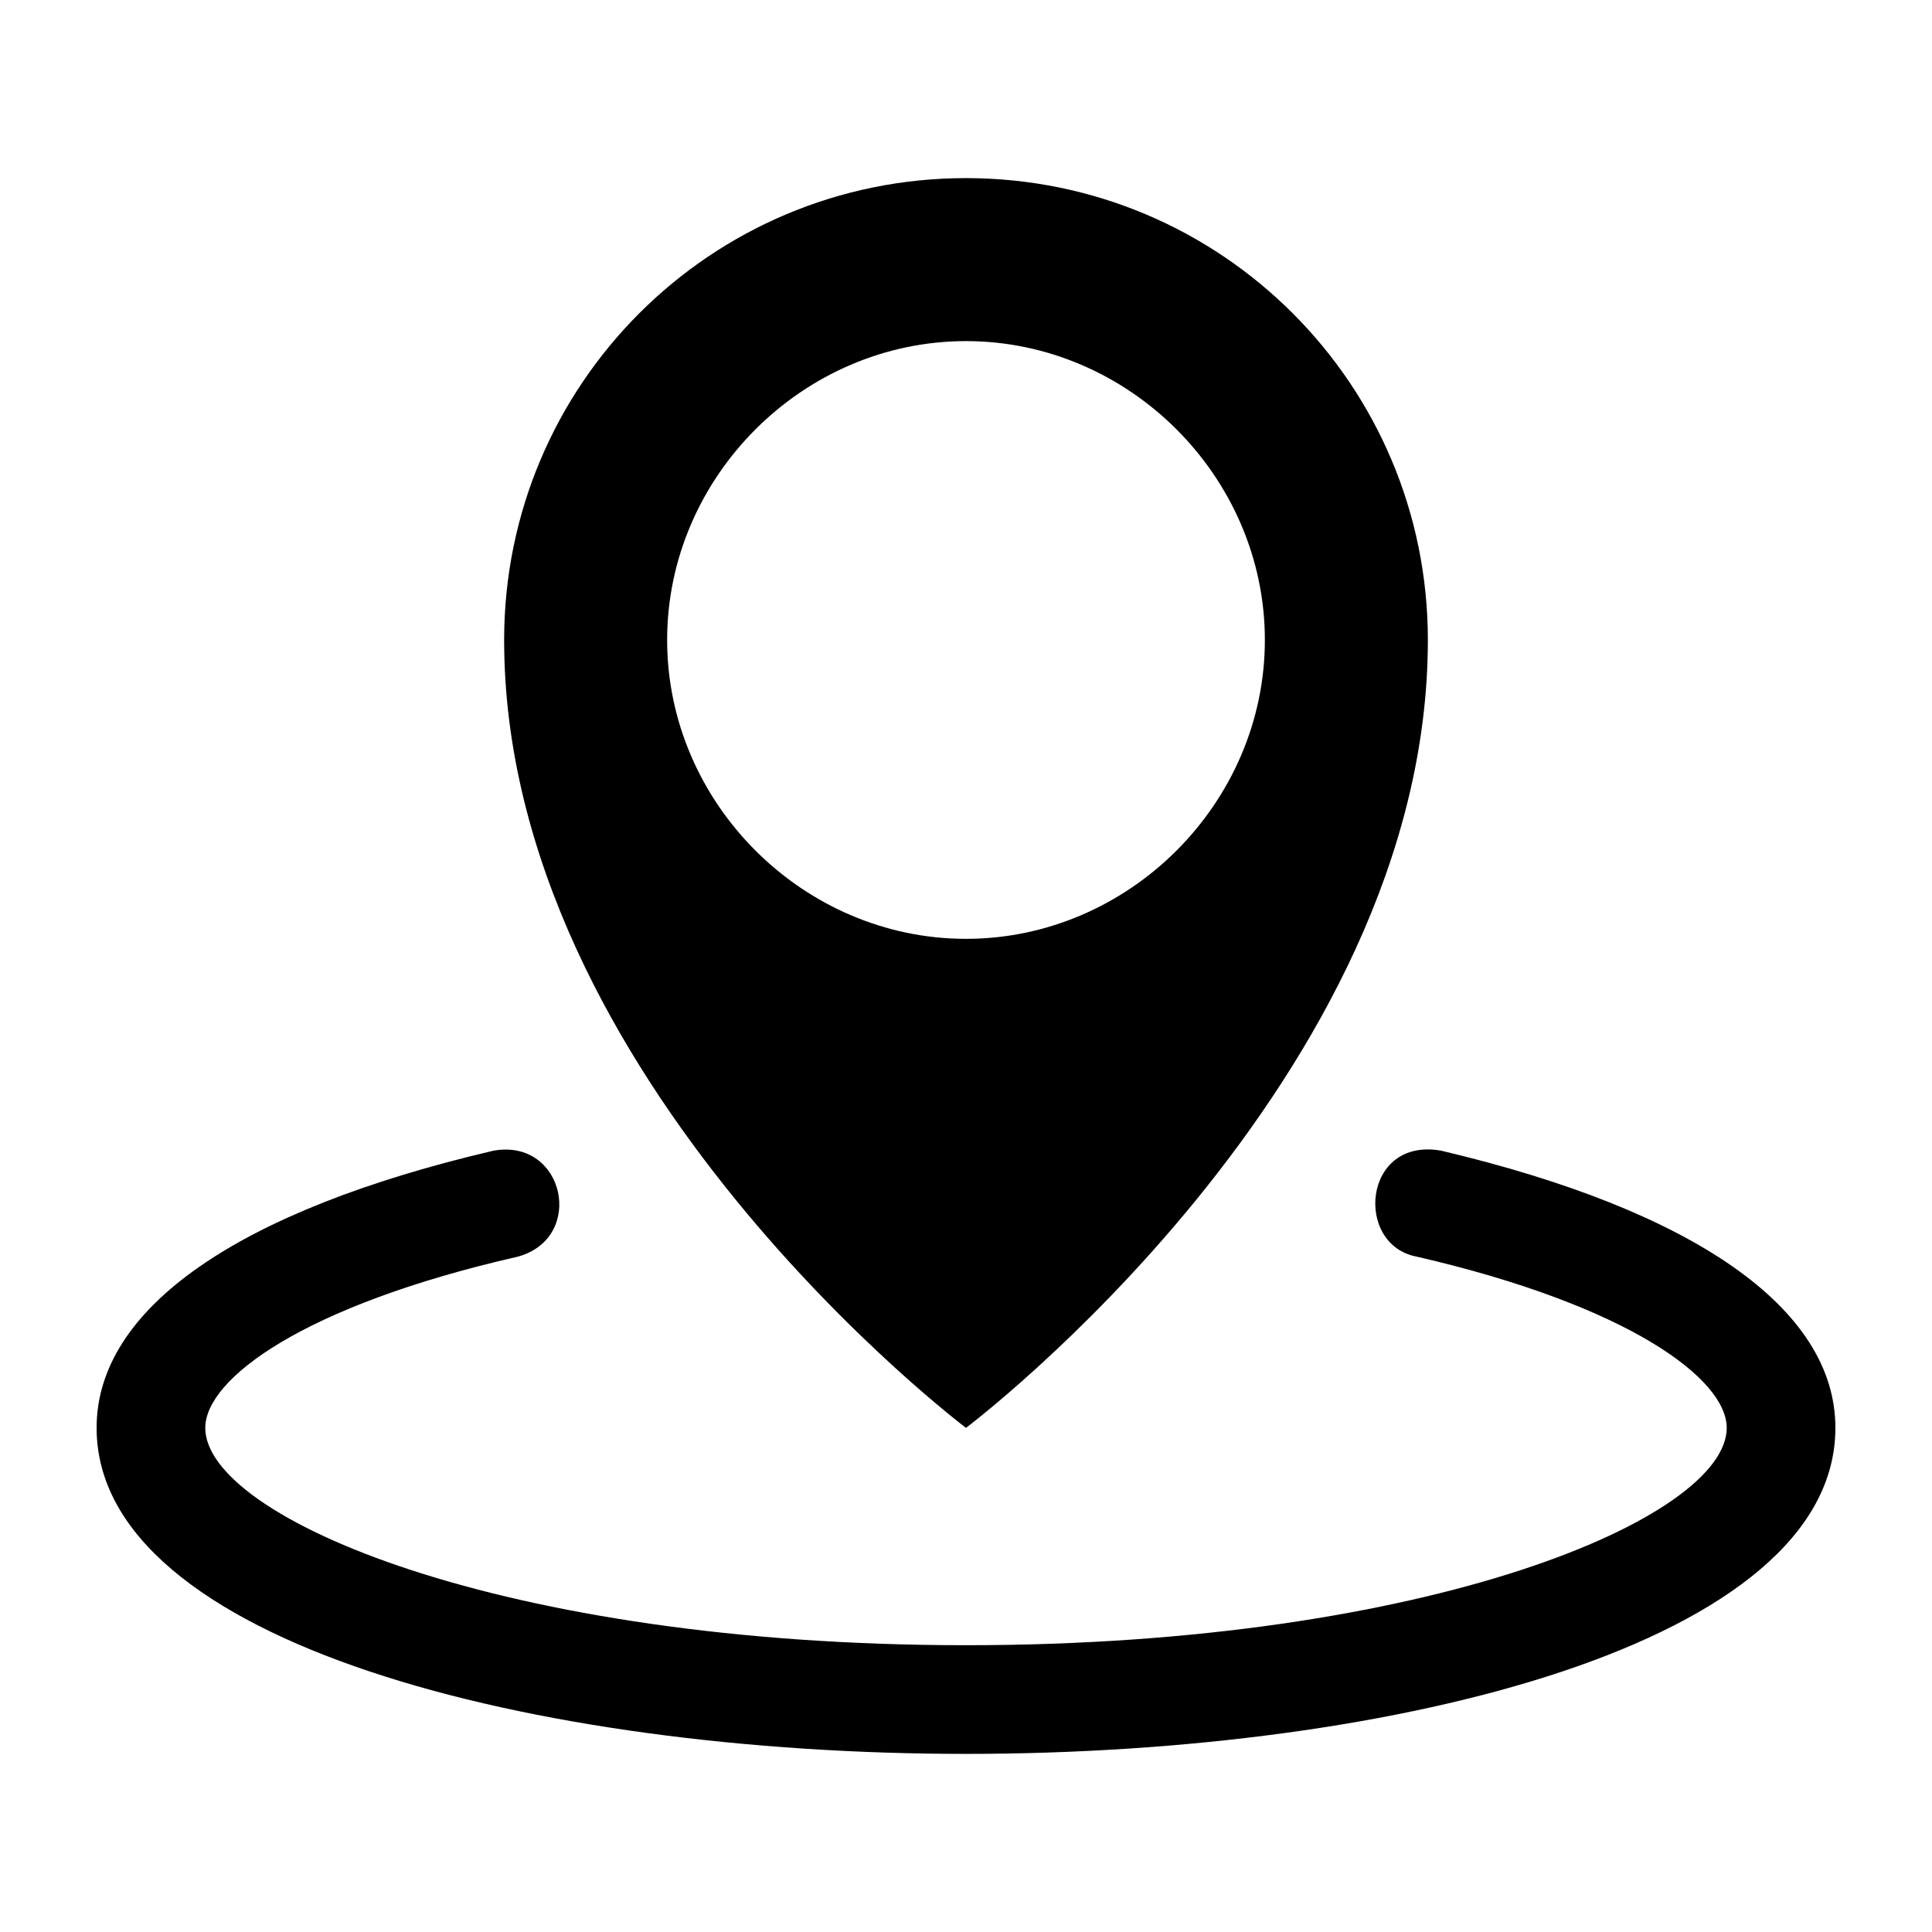 <?xml version="1.0" encoding="UTF-8" standalone="no"?>
<svg
   xmlns:dc="http://purl.org/dc/elements/1.1/"
   xmlns:cc="http://creativecommons.org/ns#"
   xmlns:rdf="http://www.w3.org/1999/02/22-rdf-syntax-ns#"
   xmlns:svg="http://www.w3.org/2000/svg"
   xmlns="http://www.w3.org/2000/svg"
   xmlns:sodipodi="http://sodipodi.sourceforge.net/DTD/sodipodi-0.dtd"
   xmlns:inkscape="http://www.inkscape.org/namespaces/inkscape"
   fill="#000000"
   version="1.1"
   x="0px"
   y="0px"
   viewBox="0 0 100 100"
   enable-background="new 0 0 100 100"
   xml:space="preserve"
   id="svg2"
   inkscape:version="0.91 r13725"
   sodipodi:docname="place.svg"><defs
     id="defs8" /><sodipodi:namedview
     pagecolor="#ffffff"
     bordercolor="#666666"
     borderopacity="1"
     objecttolerance="10"
     gridtolerance="10"
     guidetolerance="10"
     inkscape:pageopacity="0"
     inkscape:pageshadow="2"
     inkscape:window-width="1078"
     inkscape:window-height="869"
     id="namedview6"
     showgrid="false"
     inkscape:zoom="4.72"
     inkscape:cx="45.238256"
     inkscape:cy="54.408025"
     inkscape:window-x="262"
     inkscape:window-y="63"
     inkscape:window-maximized="0"
     inkscape:current-layer="svg2" /><path
     d="m 50,73.906 c 0,0 23.906,-18 23.906,-40.781 C 73.906,19.906 63.219,9.219 50,9.219 36.781,9.219 26.094,19.906 26.094,33.125 26.094,55.906 50,73.906 50,73.906 Z M 34.531,33.125 c 0,-8.438 7.031,-15.469 15.469,-15.469 8.438,0 15.469,7.031 15.469,15.469 0,8.438 -7.031,15.469 -15.469,15.469 -8.438,0 -15.469,-7.031 -15.469,-15.469 z M 95,73.906 c 0,11.109 -22.641,16.875 -45,16.875 -22.359,0 -45,-5.766 -45,-16.875 0,-6.188 7.312,-11.25 20.531,-14.344 3.7,-0.674 4.804,4.521 1.266,5.484 C 15.688,67.578 10.625,71.375 10.625,73.906 c 0,4.641 15.328,11.25 39.375,11.25 24.047,0 39.375,-6.609 39.375,-11.25 0,-2.531 -5.062,-6.328 -16.031,-8.859 C 70.078,64.452 70.528,58.819 74.609,59.562 87.688,62.656 95,67.719 95,73.906 Z"
     id="path4"
     inkscape:connector-curvature="0" /></svg>